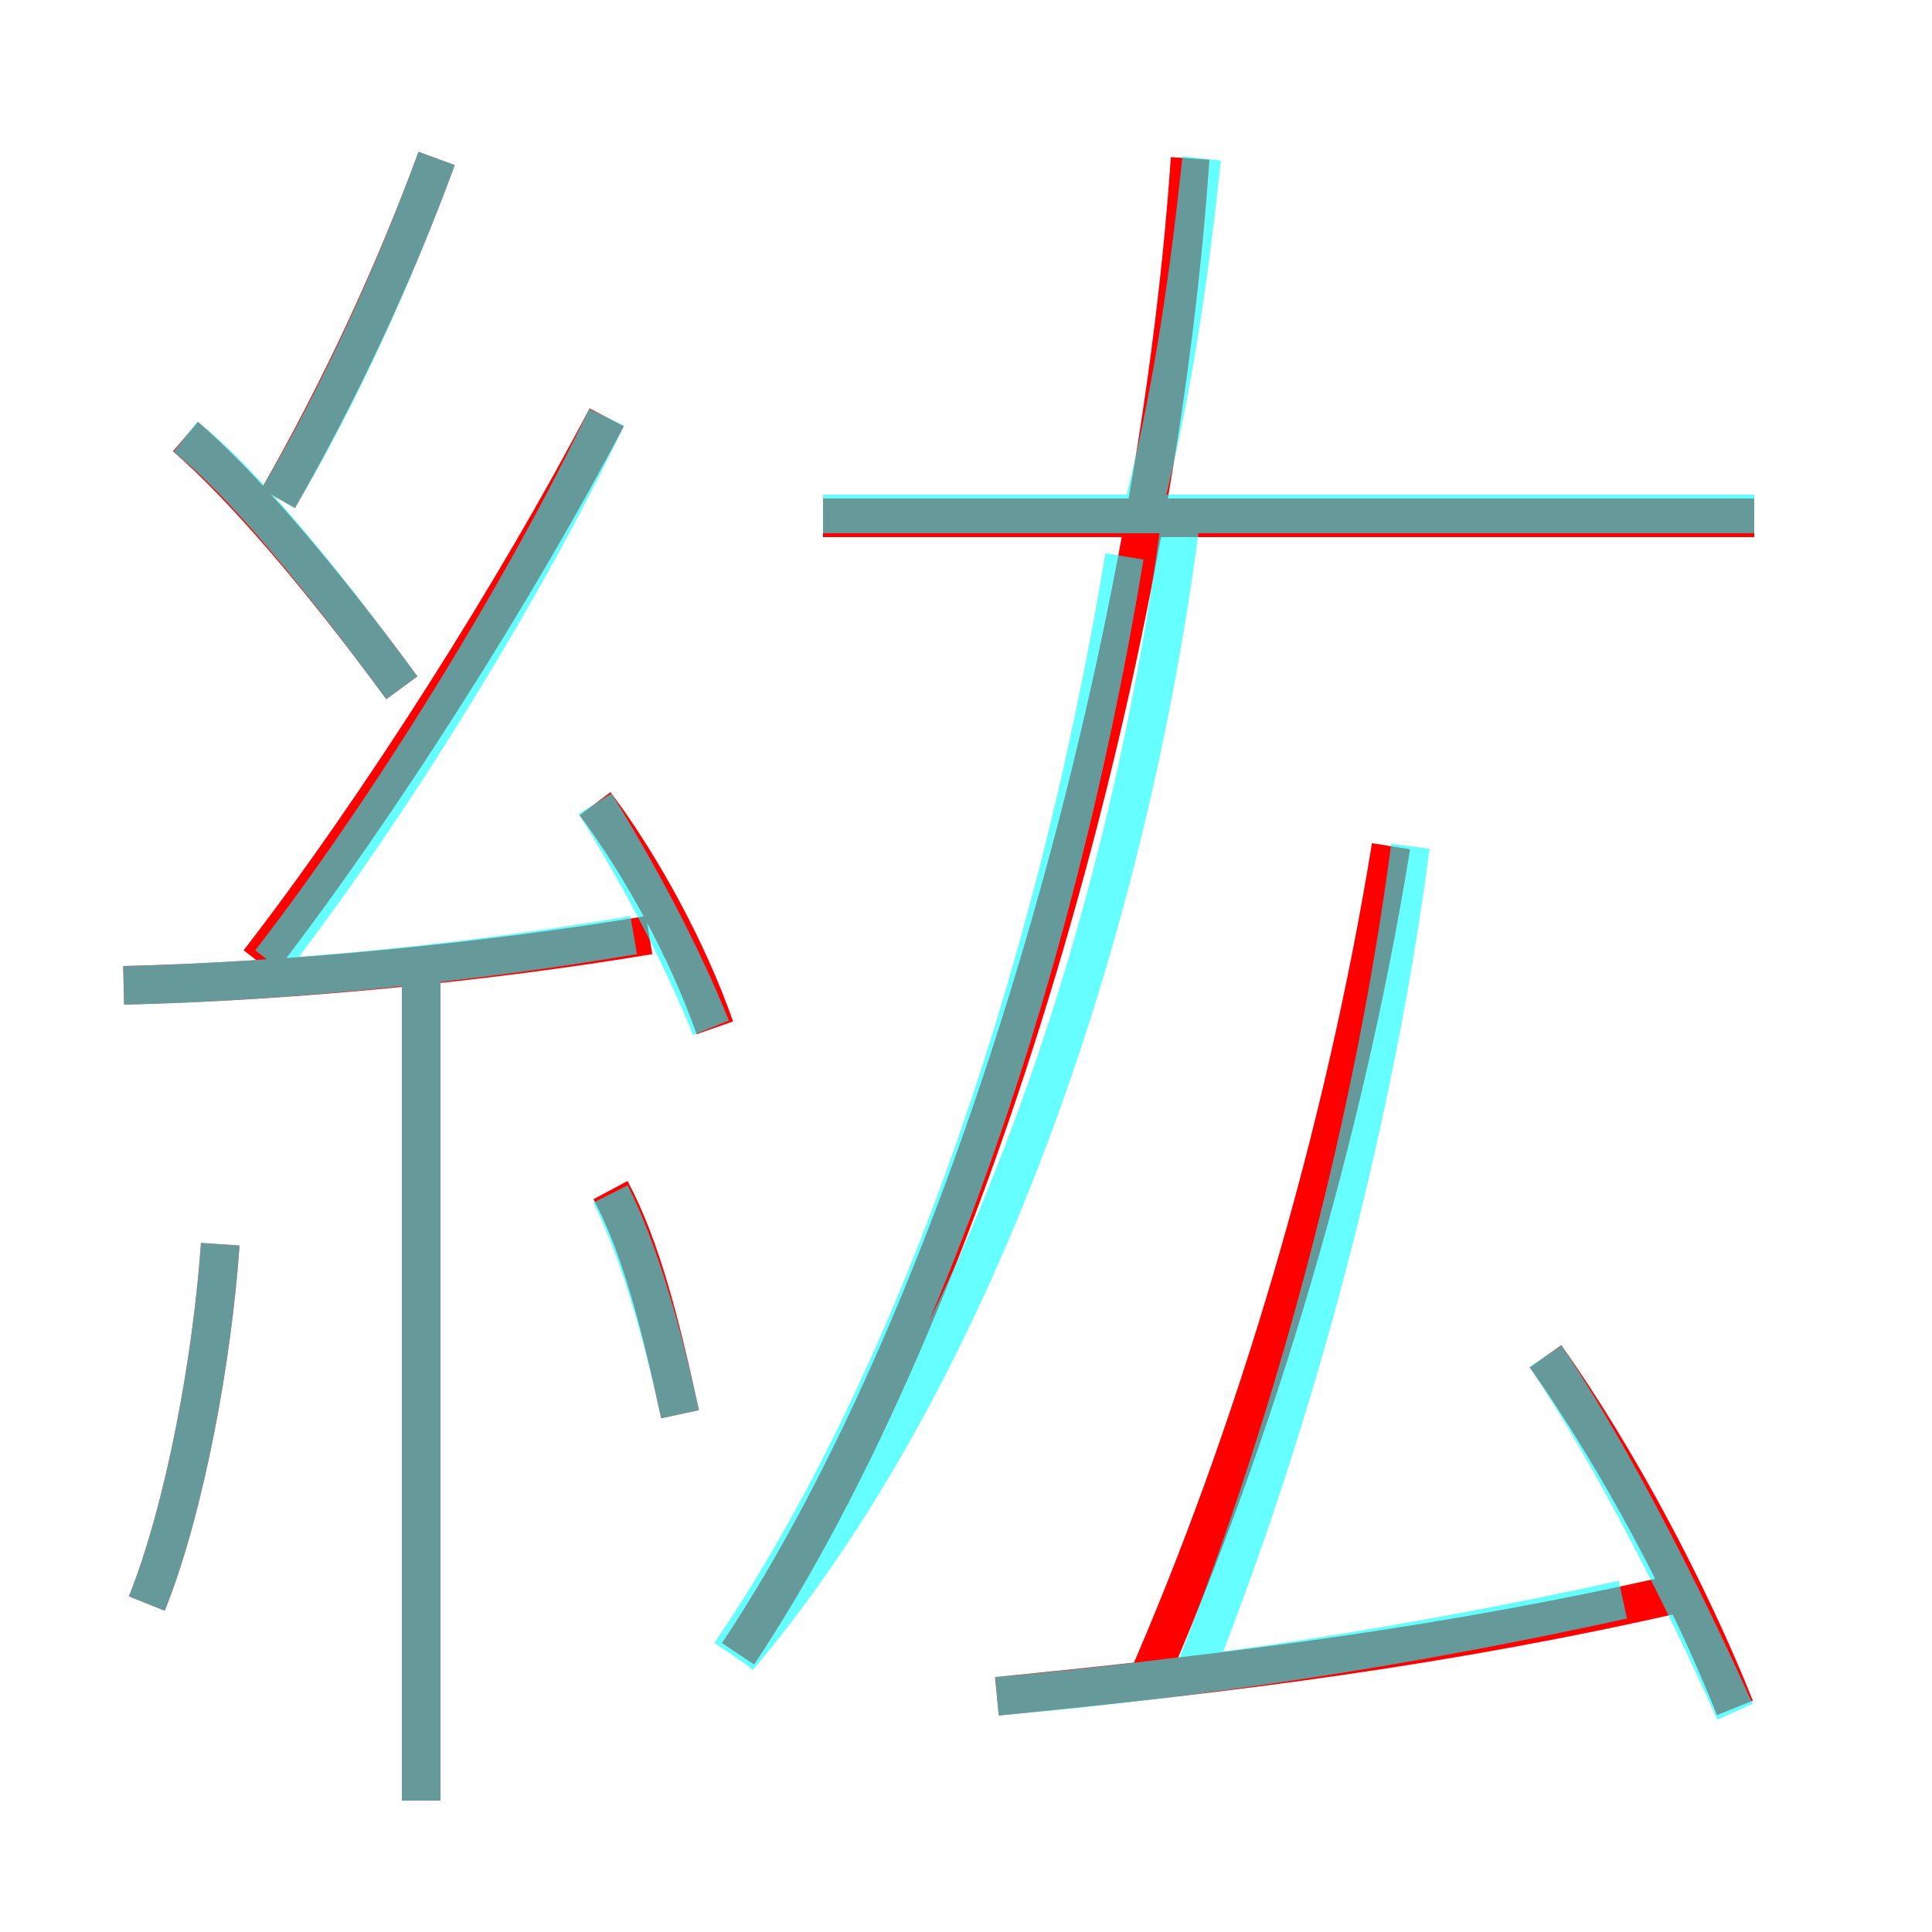 <?xml version='1.0' encoding='utf8'?>
<svg viewBox="0.0 -6.0 50.0 50.0" version="1.1" xmlns="http://www.w3.org/2000/svg">
<rect x="0.0" y="-6.0" width="50.0" height="50.0" fill="#333333" stroke="none"/>
<rect x="-1000" y="-1000" width="2000" height="2000" stroke="white" fill="white"/>
<g style="fill:none;stroke:rgba(255, 0, 0, 1);  stroke-width:1"><path d="M 19.1 -1.2 C 25.1 -10.2 29.9 -26.7 30.8 -39.9 M 3.8 -2.5 C 4.8 -5.0 5.5 -8.9 5.7 -11.8 M 10.9 2.6 L 10.9 -18.6 M 17.6 -7.4 C 17.1 -9.7 16.6 -11.7 15.8 -13.2 M 3.2 -18.5 C 7.5 -18.6 12.6 -19.1 16.8 -19.8 M 25.8 -0.1 C 31.9 -0.7 37.5 -1.4 43.6 -2.8 M 10.4 -26.2 C 8.2 -29.2 6.2 -31.5 4.8 -32.7 M 18.5 -17.4 C 17.8 -19.4 16.6 -21.6 15.4 -23.2 M 6.7 -19.1 C 9.8 -23.1 13.4 -28.8 15.7 -33.2 M 29.6 -0.3 C 32.5 -6.9 34.8 -14.7 36.0 -22.1 M 7.2 -31.1 C 8.8 -33.9 10.2 -36.9 11.3 -39.9 M 44.9 0.2 C 43.7 -2.8 41.9 -6.2 40.0 -8.9 M 45.4 -30.6 L 21.3 -30.6" transform="translate(0.0 38.0)" />
</g>
<g style="fill:none;stroke:rgba(0, 255, 255, 0.6);  stroke-width:1">
<path d="M 18.9 -1.2 C 23.4 -7.8 27.2 -18.1 29.1 -29.6 M 3.8 -2.5 C 4.8 -5.0 5.5 -8.9 5.7 -11.8 M 10.9 2.6 L 10.9 -18.6 M 17.6 -7.4 C 17.1 -9.7 16.5 -11.7 15.8 -13.1 M 3.2 -18.5 C 7.5 -18.6 12.3 -19.1 16.4 -19.8 M 25.8 -0.1 C 31.4 -0.6 36.5 -1.4 42.0 -2.6 M 10.4 -26.2 C 8.2 -29.2 6.2 -31.6 4.8 -32.7 M 18.4 -17.4 C 17.6 -19.4 16.4 -21.6 15.4 -23.2 M 7.0 -19.1 C 10.1 -23.1 13.6 -28.8 15.7 -33.2 M 44.9 0.3 C 43.6 -2.6 41.8 -6.2 40.0 -8.9 M 7.2 -31.1 C 8.8 -33.8 10.2 -36.9 11.3 -39.9 M 30.9 -0.7 C 33.6 -7.5 35.6 -15.2 36.5 -22.1 M 45.4 -30.7 L 21.3 -30.7 M 29.6 -30.9 C 30.4 -34.1 30.8 -37.1 31.1 -39.9 M 30.6 -30.9 C 29.2 -19.6 25.1 -8.2 19.1 -1.1" transform="translate(0.0 38.0)" />
</g>
</svg>